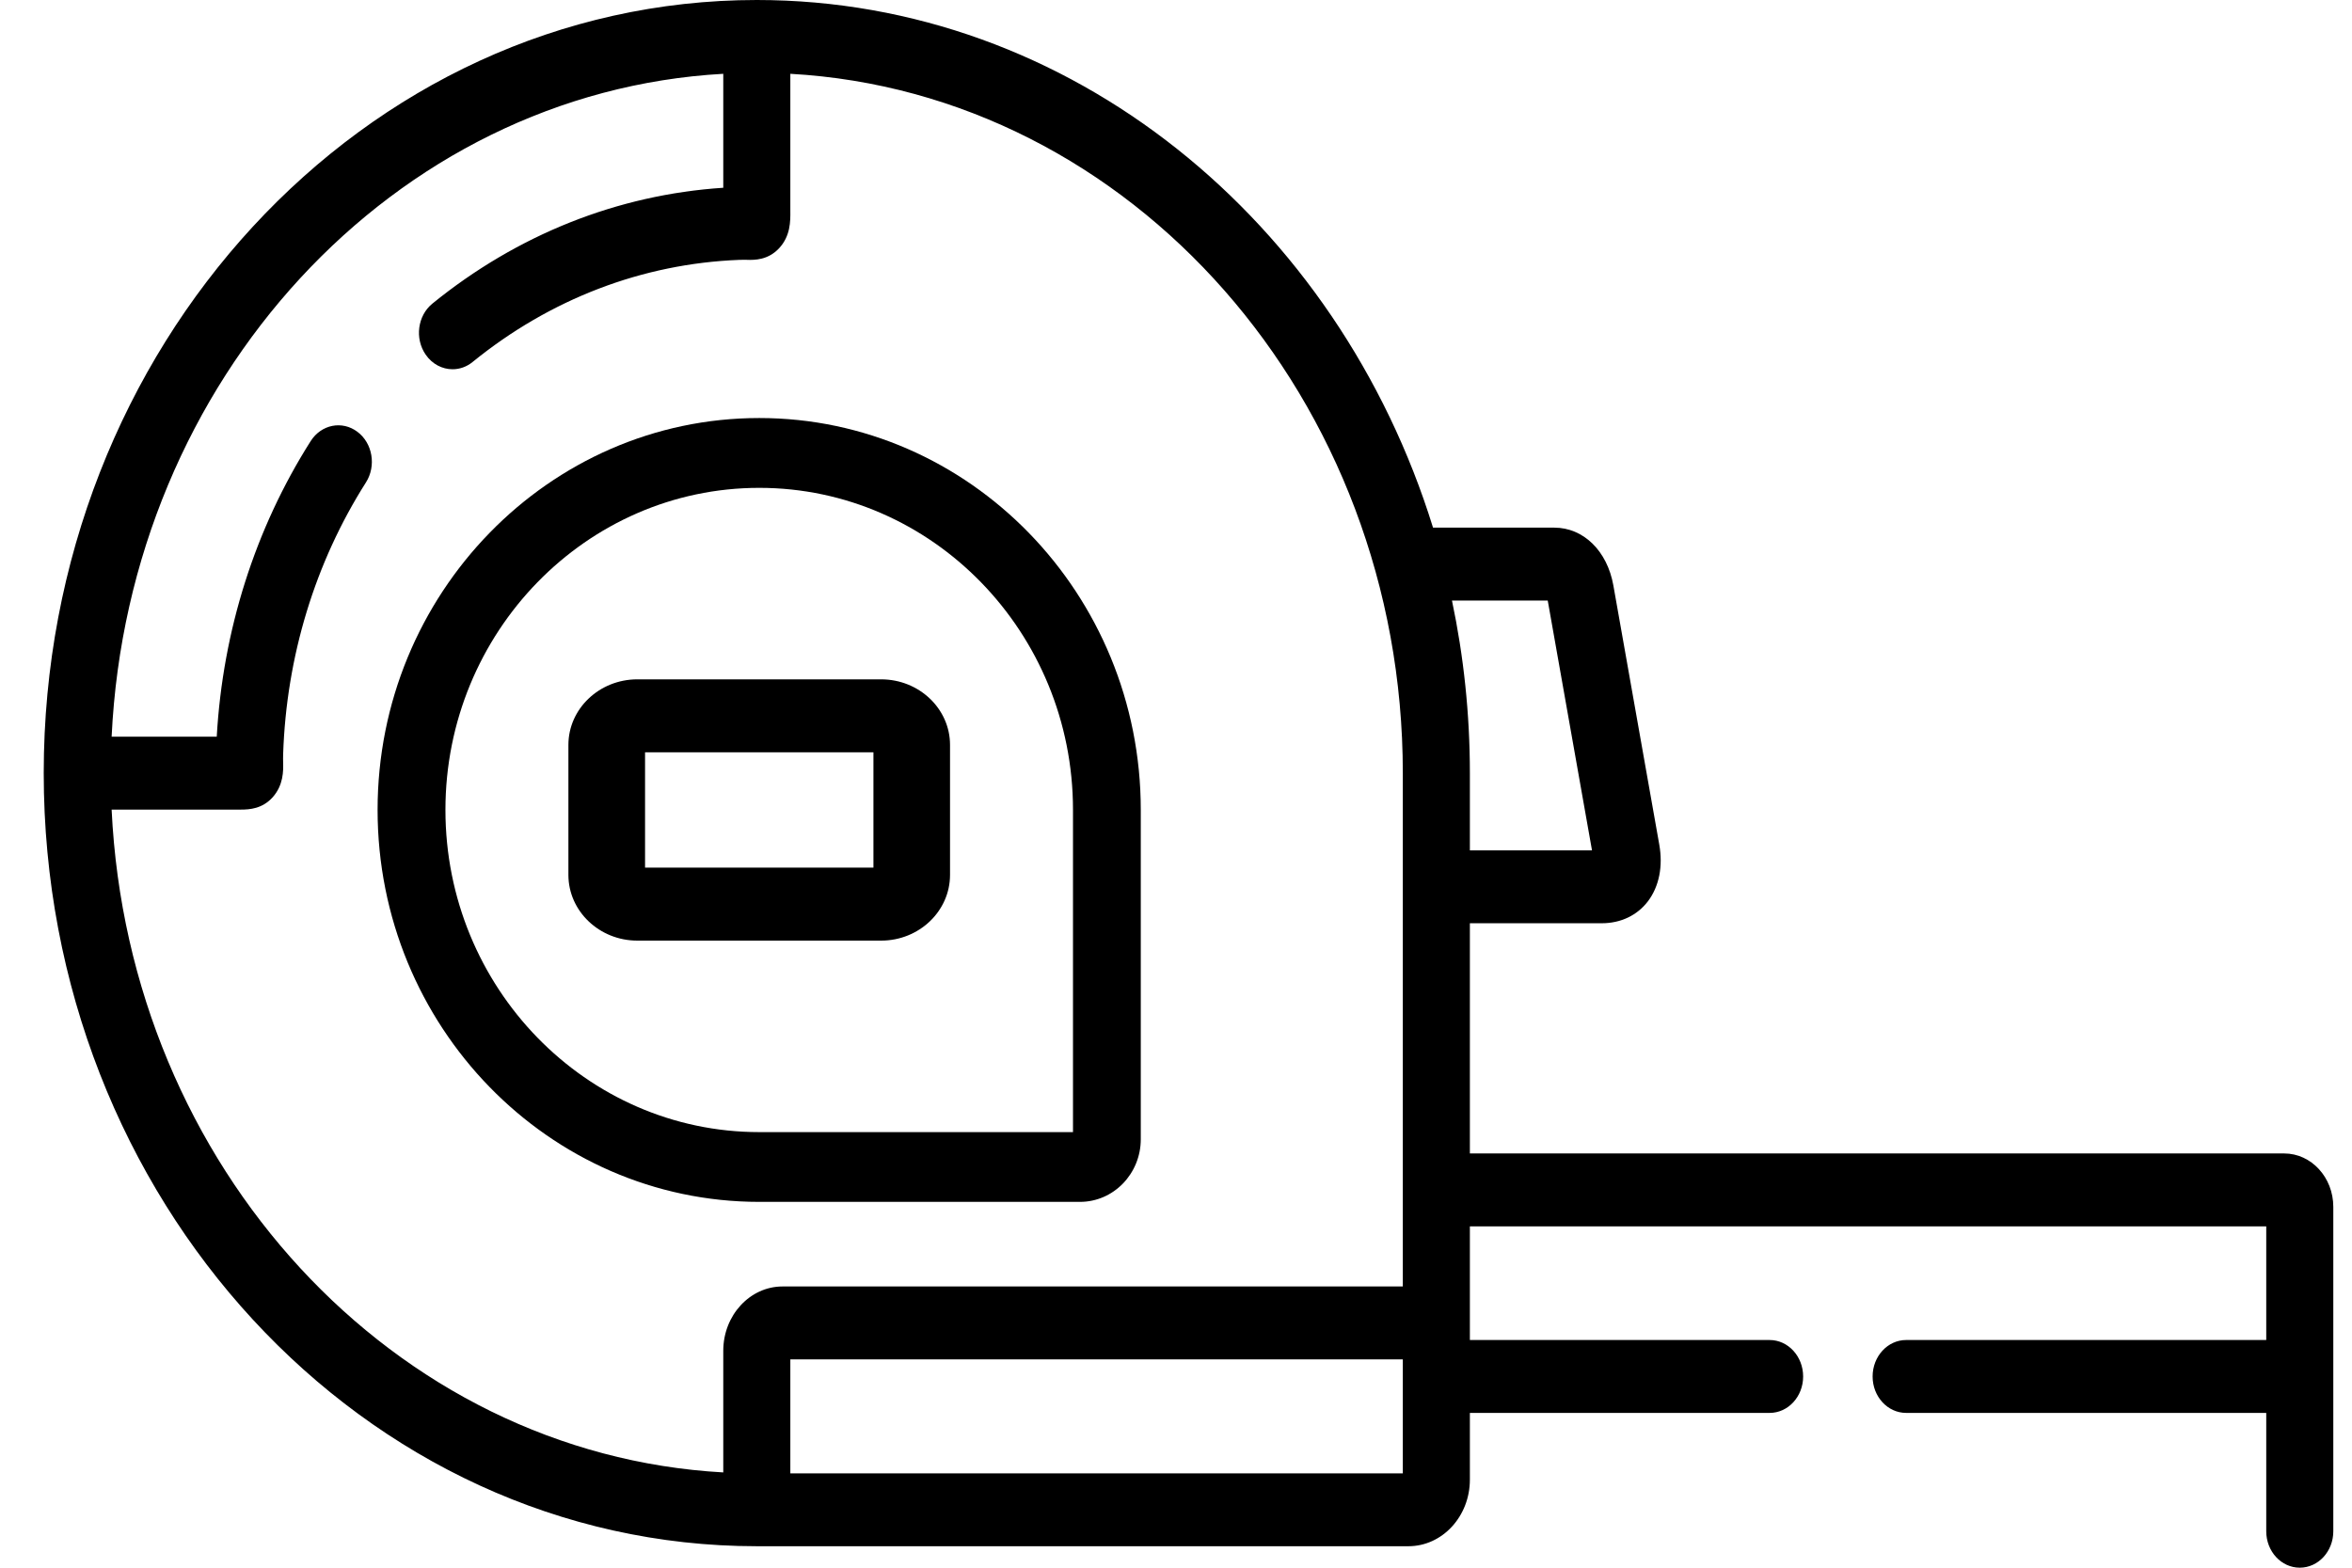 <svg width="39" height="26" viewBox="0 0 39 26" fill="none" xmlns="http://www.w3.org/2000/svg">
<path fill-rule="evenodd" clip-rule="evenodd" d="M24.373 19.13H37.875C38.325 19.13 38.69 19.527 38.69 20.016V22.108V22.829V25.396C38.69 25.73 38.441 26 38.134 26C37.827 26 37.578 25.73 37.578 25.396V23.433H31.607C31.3 23.433 31.051 23.163 31.051 22.829C31.051 22.495 31.3 22.224 31.607 22.224H37.578V22.108V20.339H24.373V22.224H29.343C29.65 22.224 29.899 22.495 29.899 22.829C29.899 23.163 29.65 23.433 29.343 23.433H24.373V24.54C24.373 25.149 23.916 25.644 23.354 25.644H12.549C6.029 25.644 0.725 19.892 0.725 12.822C0.725 5.752 6.029 0 12.549 0C17.757 0 22.189 3.671 23.762 8.751H25.773C26.256 8.751 26.65 9.136 26.752 9.708L27.513 14.005C27.578 14.367 27.511 14.702 27.326 14.947C27.147 15.182 26.875 15.312 26.559 15.312H24.373V19.13ZM26.398 14.103L25.664 9.96H24.076C24.27 10.88 24.373 11.839 24.373 12.822V14.103H26.398ZM1.851 13.427H3.877L3.95 13.427C3.964 13.427 3.978 13.427 3.993 13.427C4.143 13.427 4.349 13.412 4.519 13.225C4.703 13.021 4.698 12.779 4.695 12.649C4.694 12.607 4.693 12.564 4.695 12.507C4.749 10.888 5.224 9.33 6.068 8.001C6.242 7.727 6.179 7.35 5.926 7.161C5.673 6.971 5.327 7.04 5.152 7.315C4.231 8.766 3.694 10.457 3.594 12.218H1.851C2.133 6.294 6.528 1.529 11.993 1.224V3.114C10.241 3.229 8.578 3.891 7.17 5.035C6.924 5.235 6.874 5.614 7.058 5.881C7.167 6.04 7.335 6.124 7.504 6.124C7.62 6.124 7.737 6.085 7.837 6.003C9.122 4.959 10.65 4.373 12.257 4.31C12.309 4.308 12.351 4.309 12.384 4.309L12.387 4.31L12.389 4.31C12.511 4.312 12.733 4.316 12.919 4.117C13.108 3.913 13.107 3.671 13.105 3.495V3.495L13.105 1.224C18.754 1.539 23.261 6.621 23.261 12.822V19.734V21.336H12.976C12.434 21.336 11.993 21.815 11.993 22.403V24.42C6.528 24.116 2.133 19.351 1.851 13.427ZM13.105 24.436H23.261V22.829V22.545H13.105V24.436Z" fill="black"/>
<path fill-rule="evenodd" clip-rule="evenodd" d="M17.908 19.933H12.59C9.1 19.933 6.261 17.017 6.261 13.432C6.261 9.849 9.1 6.933 12.59 6.933C16.078 6.933 18.916 9.849 18.916 13.432V18.894C18.916 19.467 18.464 19.933 17.908 19.933ZM17.792 13.432C17.792 10.487 15.458 8.091 12.59 8.091C9.72 8.091 7.386 10.487 7.386 13.432C7.386 16.379 9.72 18.776 12.59 18.776H17.792V13.432Z" fill="black"/>
<path fill-rule="evenodd" clip-rule="evenodd" d="M14.611 15.6H10.567C9.938 15.6 9.425 15.111 9.425 14.51V12.354C9.425 11.755 9.938 11.267 10.567 11.267H14.611C15.241 11.267 15.753 11.755 15.753 12.354V14.51C15.753 15.111 15.241 15.6 14.611 15.6ZM14.483 12.477H10.696V14.389H14.483V12.477Z" fill="black"/>
</svg>
